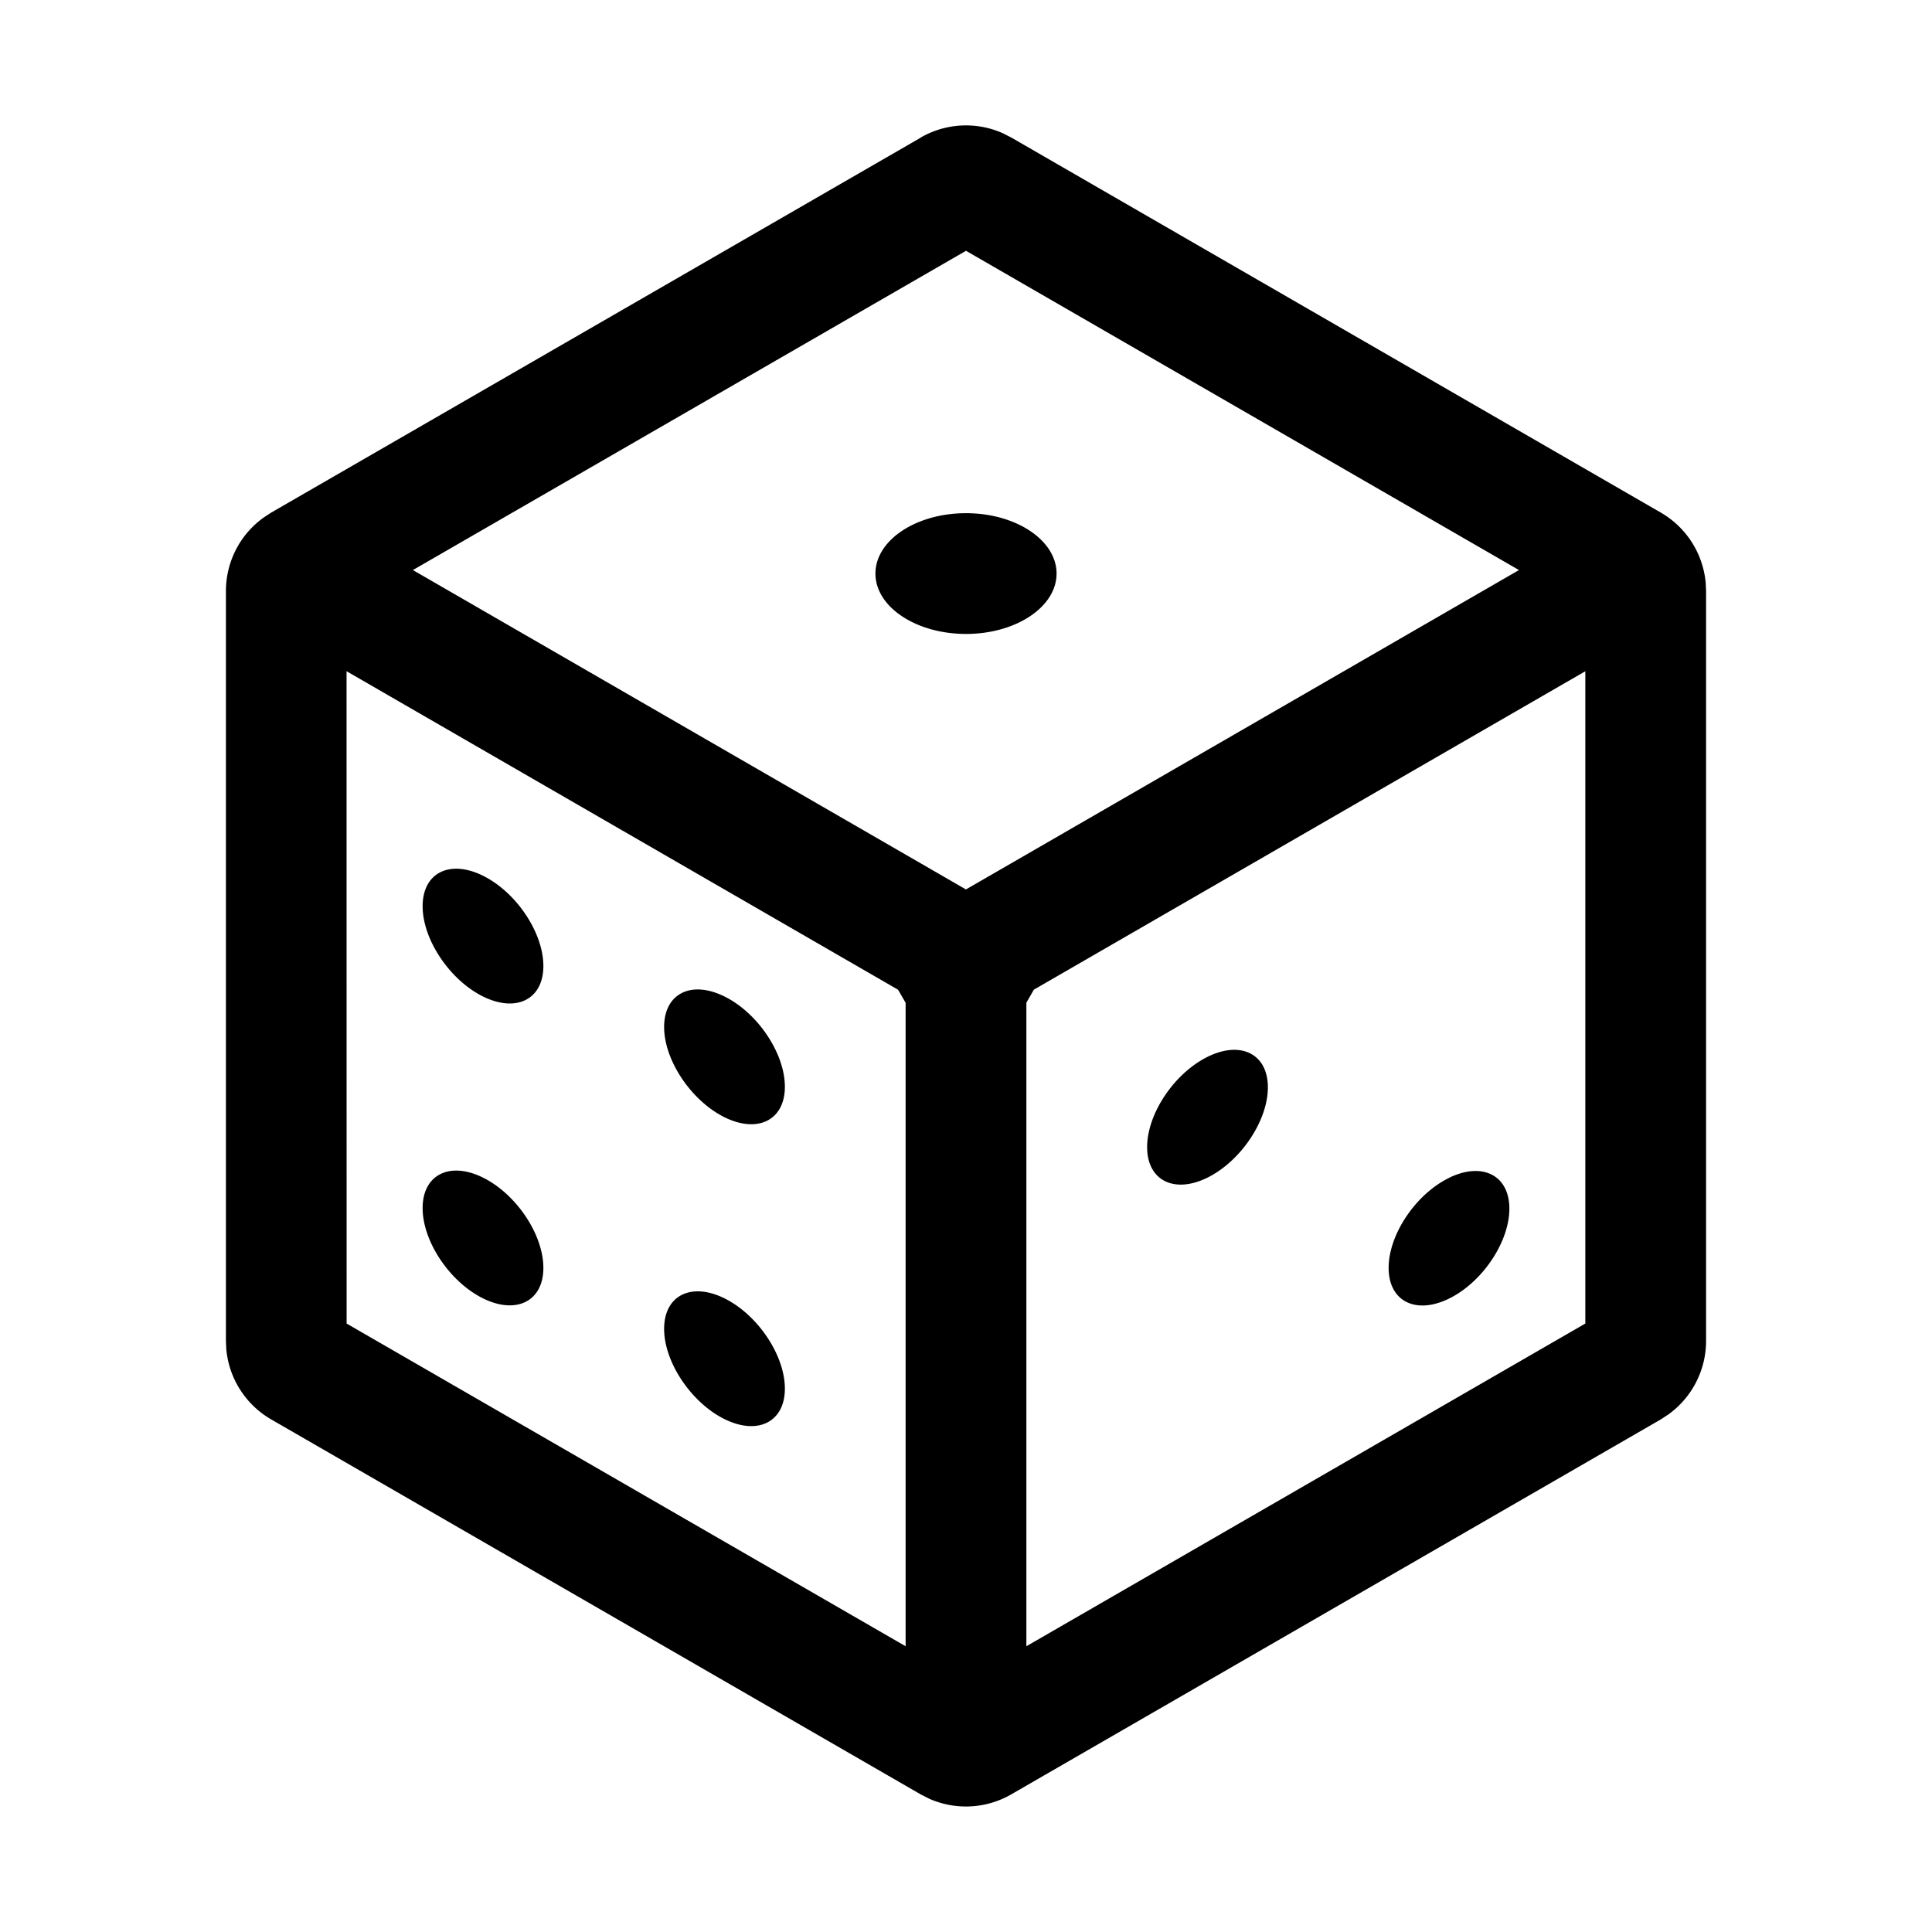 <svg t="1631269031547" class="icon" viewBox="0 0 1024 1024" version="1.1" xmlns="http://www.w3.org/2000/svg" p-id="5789" width="200" height="200"><path d="M488 72.896a48 48 0 0 1 43.456-2.304l4.544 2.304L880.256 271.68a48 48 0 0 1 23.776 36.928l0.224 4.64V710.72a48 48 0 0 1-20.096 39.04l-3.904 2.56-344.256 198.72a48 48 0 0 1-43.456 2.336l-4.544-2.304L143.744 752.32a48 48 0 0 1-23.776-36.928l-0.224-4.64V313.28c0-15.616 7.552-30.112 20.096-39.04l3.904-2.56L488 72.96z m-304.32 282.88l0.032 345.728L480 872.544V531.52l-4-6.944-292.288-168.8z m656.576 0l-292.288 168.768-3.968 6.88v341.12l296.256-171.04V355.776zM384 688.16c17.664 8.736 32 30.176 32 47.84 0 17.664-14.336 24.896-32 16.16-17.664-8.768-32-30.176-32-47.84 0-17.696 14.336-24.928 32-16.16z m384-63.872c17.664-8.64 32-1.376 32 16.32 0 17.664-14.336 39.04-32 47.68-17.664 8.672-32 1.376-32-16.288s14.336-39.04 32-47.68z m-512-0.128c17.664 8.736 32 30.176 32 47.84 0 17.664-14.336 24.896-32 16.16-17.664-8.768-32-30.176-32-47.84 0-17.696 14.336-24.928 32-16.16z m384-64c17.664-8.768 32-1.536 32 16.16 0 17.664-14.336 39.072-32 47.84-17.664 8.736-32 1.504-32-16.16s14.336-39.104 32-47.84z m-256-32c17.664 8.736 32 30.176 32 47.84 0 17.664-14.336 24.896-32 16.16-17.664-8.768-32-30.176-32-47.84 0-17.696 14.336-24.928 32-16.16z m-128-64c17.664 8.736 32 30.176 32 47.84 0 17.664-14.336 24.896-32 16.16-17.664-8.768-32-30.176-32-47.84 0-17.696 14.336-24.928 32-16.16z m256-331.232L218.848 302.144l293.12 169.28 293.12-169.28L512 132.928zM512 272c26.496 0 48 14.336 48 32s-21.504 32-48 32-48-14.336-48-32 21.504-32 48-32z" p-id="5790"></path></svg>